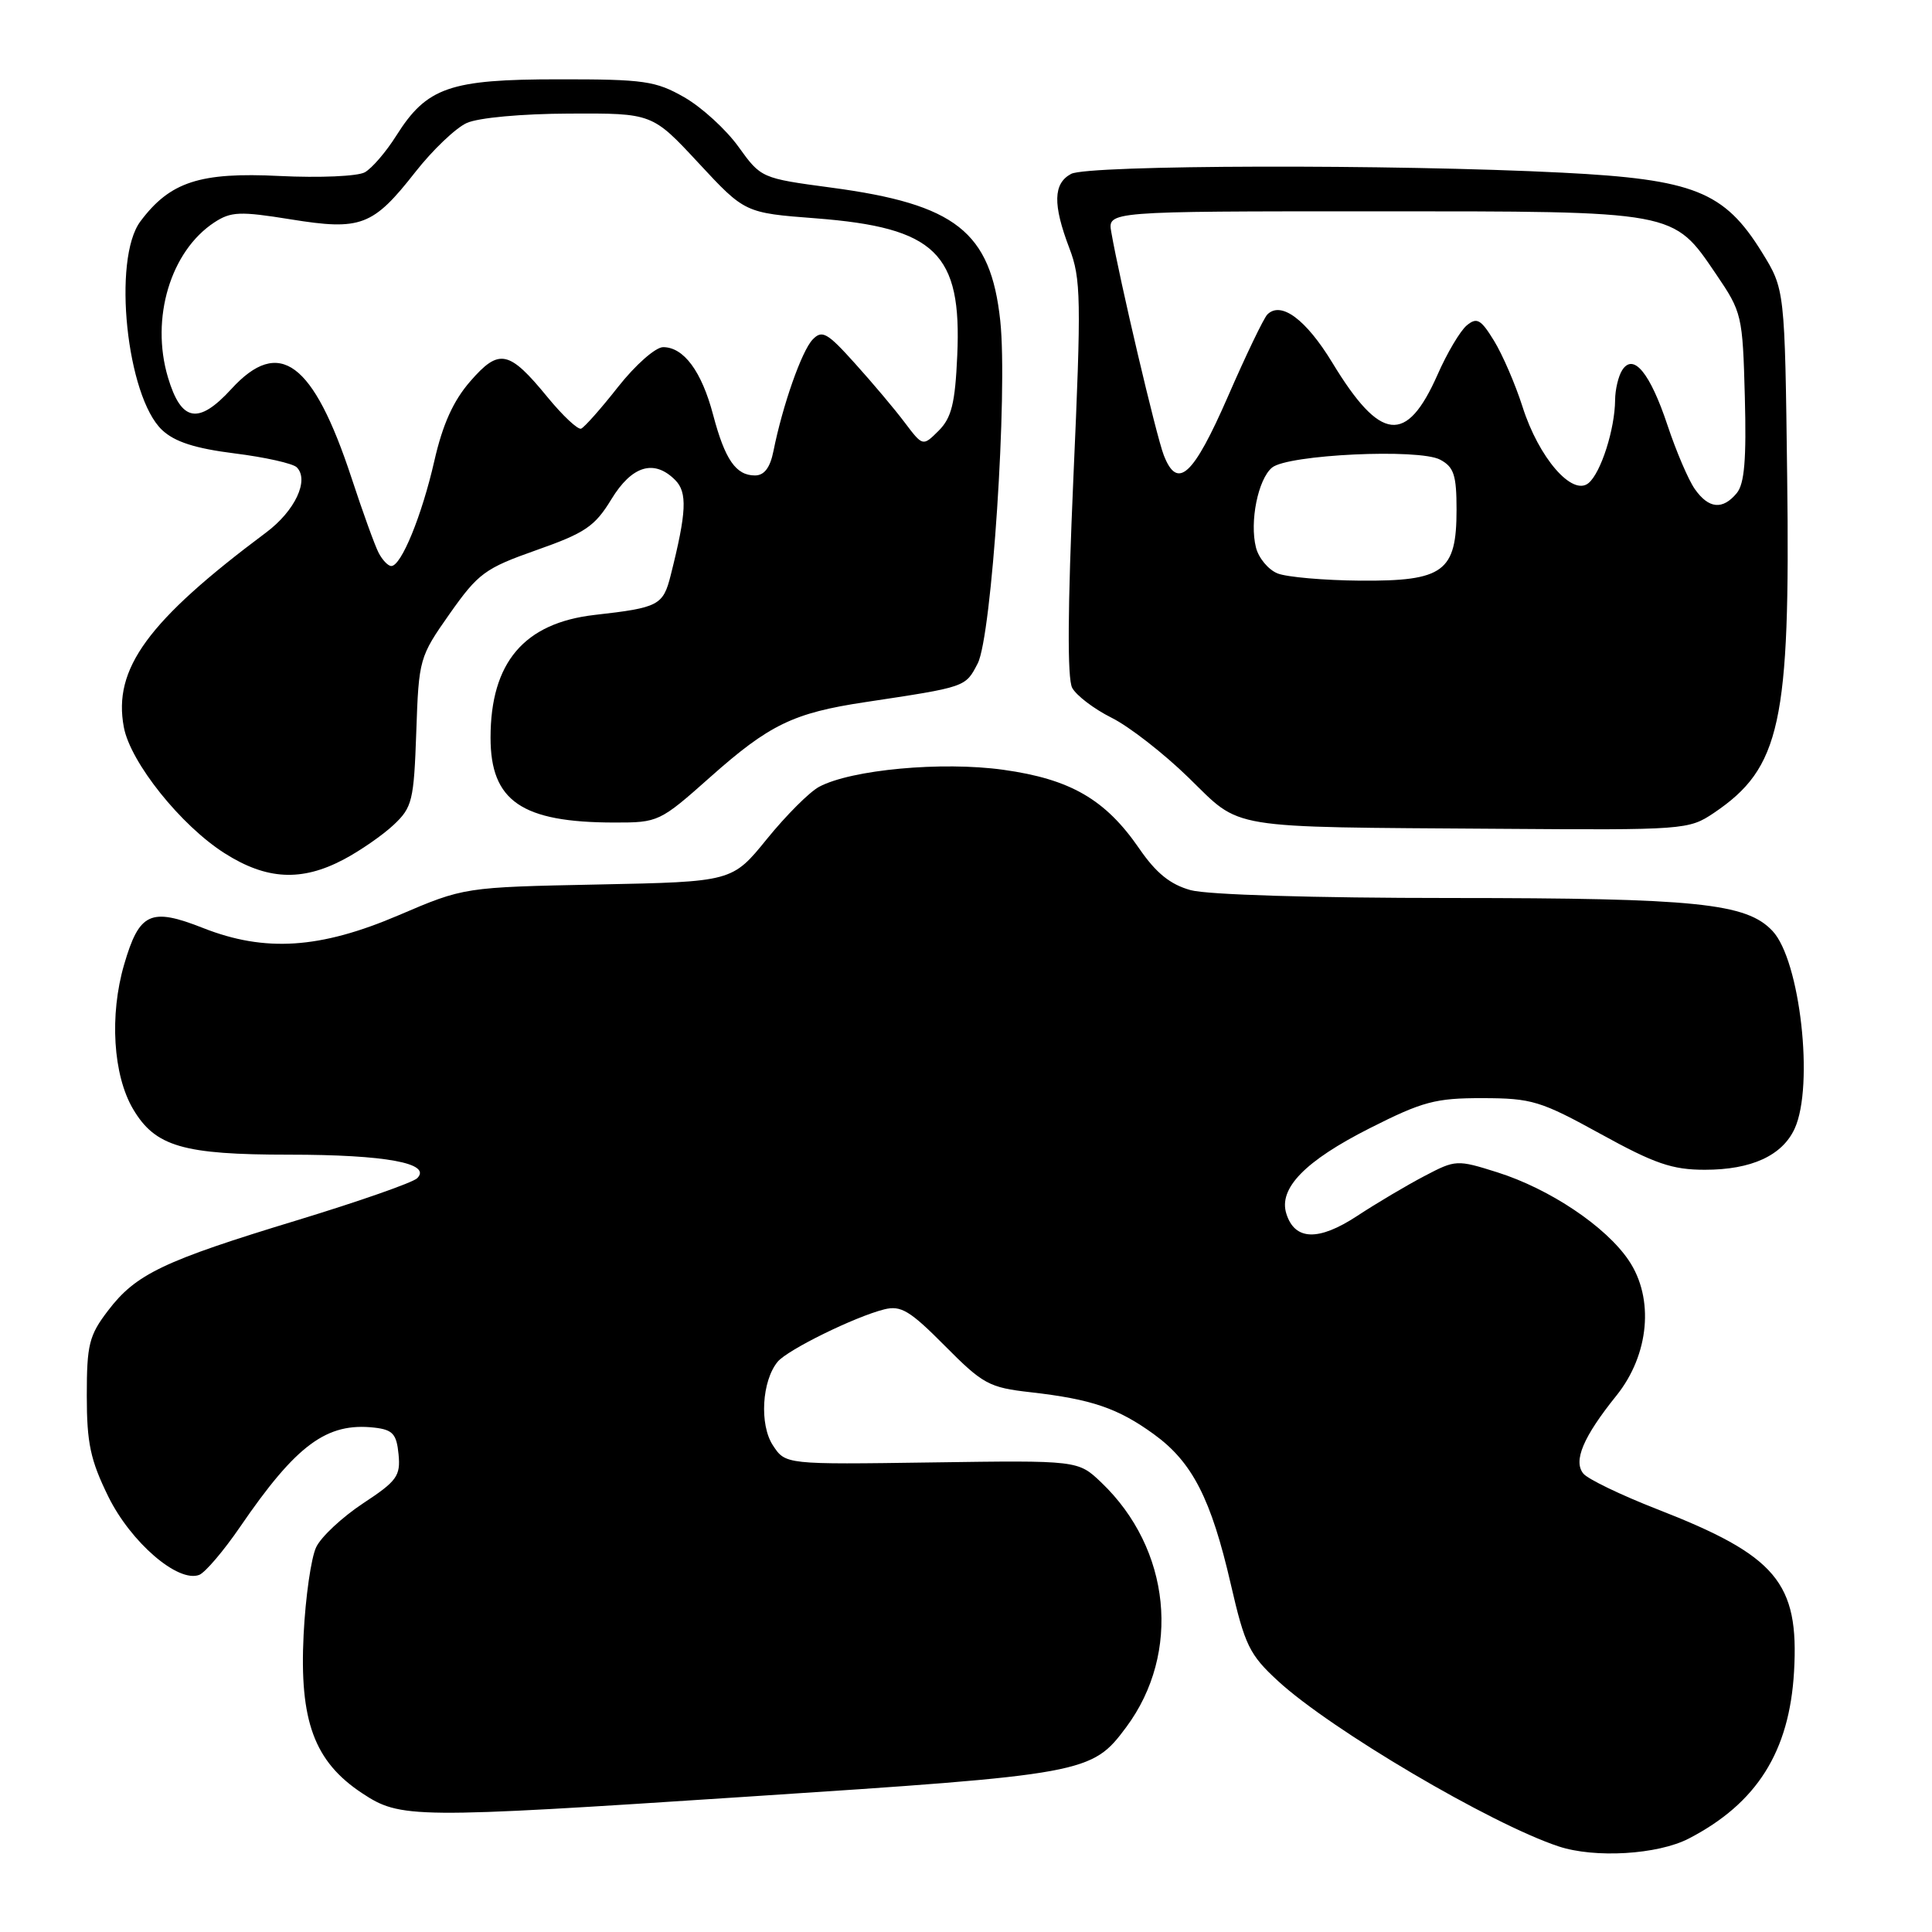 <?xml version="1.0" encoding="UTF-8" standalone="no"?>
<!DOCTYPE svg PUBLIC "-//W3C//DTD SVG 1.1//EN" "http://www.w3.org/Graphics/SVG/1.1/DTD/svg11.dtd" >
<svg xmlns="http://www.w3.org/2000/svg" xmlns:xlink="http://www.w3.org/1999/xlink" version="1.1" viewBox="0 0 256 256">
 <g >
 <path fill="currentColor"
d=" M 223.77 243.62 C 232.79 238.95 237.11 232.11 237.72 221.50 C 238.40 209.69 235.40 206.13 219.54 199.96 C 214.80 198.11 210.42 196.00 209.81 195.27 C 208.43 193.60 209.77 190.41 214.18 184.93 C 218.54 179.50 219.22 172.04 215.81 167.00 C 212.77 162.50 205.34 157.53 198.41 155.34 C 193.05 153.65 192.88 153.66 188.73 155.84 C 186.40 157.06 182.40 159.43 179.83 161.12 C 174.71 164.48 171.57 164.38 170.45 160.83 C 169.38 157.47 172.93 153.83 181.49 149.50 C 188.51 145.95 190.20 145.50 196.45 145.51 C 202.97 145.52 204.14 145.88 212.10 150.26 C 219.25 154.20 221.58 155.00 225.90 155.00 C 232.08 155.00 236.17 153.12 237.81 149.53 C 240.39 143.85 238.53 127.25 234.87 123.36 C 231.41 119.67 224.82 119.00 192.20 118.99 C 174.11 118.99 159.97 118.56 157.77 117.95 C 155.06 117.20 153.19 115.69 150.95 112.43 C 146.47 105.92 141.84 103.24 132.94 102.00 C 124.80 100.87 112.78 101.98 108.53 104.26 C 107.26 104.94 104.15 108.05 101.62 111.17 C 97.02 116.84 97.02 116.84 79.26 117.20 C 61.50 117.56 61.50 117.56 52.81 121.28 C 42.42 125.72 35.12 126.20 26.92 122.97 C 19.95 120.22 18.46 120.91 16.45 127.80 C 14.49 134.51 14.98 142.46 17.63 146.95 C 20.57 151.93 24.24 153.00 38.34 153.00 C 51.09 153.00 57.26 154.14 55.28 156.12 C 54.70 156.70 47.54 159.20 39.37 161.69 C 21.61 167.09 18.00 168.82 14.31 173.67 C 11.80 176.95 11.50 178.17 11.50 184.93 C 11.50 191.23 11.98 193.47 14.35 198.30 C 17.33 204.36 23.59 209.76 26.40 208.68 C 27.19 208.37 29.63 205.51 31.82 202.31 C 39.28 191.41 43.30 188.45 49.63 189.17 C 52.04 189.45 52.55 190.01 52.81 192.70 C 53.09 195.57 52.60 196.25 48.11 199.20 C 45.36 201.02 42.56 203.62 41.90 205.00 C 41.23 206.38 40.48 211.60 40.23 216.60 C 39.66 228.03 41.64 233.41 47.97 237.60 C 53.07 240.97 54.57 240.99 99.00 238.07 C 143.91 235.13 144.67 234.99 149.23 228.86 C 156.54 219.02 155.14 205.23 145.93 196.44 C 142.85 193.50 142.85 193.50 123.47 193.78 C 104.08 194.06 104.08 194.06 102.41 191.51 C 100.61 188.76 100.95 182.97 103.05 180.43 C 104.37 178.85 113.28 174.47 117.16 173.50 C 119.37 172.94 120.57 173.66 125.20 178.33 C 130.25 183.42 131.06 183.86 136.57 184.48 C 144.64 185.40 148.13 186.59 152.89 190.04 C 157.99 193.73 160.48 198.59 163.09 209.93 C 164.95 218.01 165.56 219.26 169.33 222.73 C 176.33 229.18 197.50 241.66 206.50 244.65 C 211.31 246.25 219.65 245.75 223.77 243.62 Z  M 45.51 113.90 C 47.71 112.74 50.70 110.67 52.16 109.30 C 54.63 106.98 54.84 106.10 55.16 96.97 C 55.49 87.30 55.57 87.04 59.59 81.32 C 63.38 75.95 64.26 75.30 71.09 72.89 C 77.54 70.62 78.82 69.75 81.00 66.17 C 83.72 61.70 86.66 60.80 89.46 63.60 C 91.10 65.24 90.98 67.86 88.88 76.19 C 87.87 80.22 87.30 80.52 78.80 81.48 C 69.44 82.55 65.00 87.78 65.00 97.75 C 65.00 106.15 69.13 108.98 81.41 108.99 C 87.23 109.00 87.44 108.90 94.11 102.97 C 101.93 96.02 105.12 94.47 114.62 93.04 C 128.07 91.01 127.91 91.07 129.55 87.91 C 131.42 84.28 133.55 51.97 132.54 42.50 C 131.27 30.70 126.65 27.06 110.14 24.86 C 100.89 23.62 100.84 23.60 97.86 19.46 C 96.22 17.17 92.99 14.22 90.69 12.90 C 86.88 10.72 85.37 10.50 74.00 10.51 C 59.59 10.51 56.56 11.56 52.52 17.96 C 51.17 20.11 49.29 22.30 48.34 22.83 C 47.40 23.36 42.32 23.58 37.06 23.32 C 26.48 22.79 22.52 24.09 18.60 29.34 C 14.87 34.33 16.77 52.56 21.48 56.98 C 23.15 58.55 25.85 59.42 31.10 60.08 C 35.11 60.58 38.81 61.41 39.32 61.92 C 41.01 63.61 39.09 67.70 35.26 70.56 C 19.57 82.28 14.95 88.61 16.41 96.36 C 17.28 101.02 23.98 109.40 29.78 113.07 C 35.32 116.59 39.95 116.83 45.51 113.90 Z  M 227.08 107.73 C 235.93 101.76 237.23 95.83 236.81 63.20 C 236.50 38.34 236.50 38.34 233.46 33.42 C 228.48 25.37 224.46 23.76 207.04 22.88 C 184.68 21.74 144.17 21.84 141.93 23.04 C 139.55 24.31 139.49 27.09 141.69 32.87 C 143.24 36.91 143.29 39.56 142.23 63.29 C 141.47 80.58 141.41 89.90 142.07 91.14 C 142.62 92.16 144.96 93.94 147.28 95.10 C 149.60 96.25 154.20 99.83 157.50 103.05 C 164.62 109.98 162.03 109.56 198.60 109.82 C 223.20 110.00 223.77 109.95 227.08 107.73 Z  M 50.17 73.25 C 49.67 72.29 48.05 67.81 46.57 63.30 C 41.50 47.92 37.01 44.60 30.66 51.54 C 26.28 56.32 24.01 55.90 22.25 49.99 C 19.93 42.18 22.60 33.28 28.40 29.47 C 30.60 28.03 31.80 27.98 38.49 29.06 C 47.82 30.57 49.41 29.97 55.03 22.80 C 57.31 19.89 60.38 16.96 61.84 16.30 C 63.37 15.60 69.15 15.07 75.46 15.05 C 86.43 15.00 86.43 15.00 92.56 21.60 C 98.70 28.21 98.70 28.21 108.10 28.93 C 123.97 30.16 127.46 33.54 126.84 47.12 C 126.56 53.45 126.08 55.36 124.39 57.06 C 122.28 59.16 122.28 59.16 119.89 56.00 C 118.58 54.25 115.61 50.73 113.30 48.17 C 109.60 44.05 108.93 43.68 107.67 45.00 C 106.23 46.51 103.70 53.71 102.49 59.75 C 102.05 61.97 101.27 63.00 100.04 63.00 C 97.51 63.00 96.06 60.90 94.49 54.96 C 92.97 49.20 90.60 46.00 87.87 46.00 C 86.86 46.00 84.20 48.35 81.91 51.25 C 79.64 54.14 77.43 56.63 77.00 56.80 C 76.57 56.96 74.57 55.09 72.56 52.64 C 67.44 46.39 66.14 46.12 62.31 50.53 C 60.06 53.11 58.65 56.24 57.55 61.08 C 55.90 68.32 53.17 75.00 51.85 75.00 C 51.42 75.00 50.67 74.21 50.17 73.25 Z  M 169.28 75.98 C 168.06 75.49 166.77 73.94 166.42 72.54 C 165.56 69.13 166.70 63.50 168.55 61.96 C 170.63 60.23 188.03 59.41 190.83 60.91 C 192.65 61.88 193.00 62.95 193.00 67.54 C 193.00 75.76 191.30 77.02 180.25 76.94 C 175.44 76.90 170.50 76.47 169.28 75.98 Z  M 224.57 64.80 C 223.72 63.59 222.10 59.80 220.96 56.37 C 218.64 49.40 216.43 46.71 214.94 49.06 C 214.44 49.85 214.02 51.62 214.01 53.00 C 213.98 56.86 212.13 62.65 210.49 64.01 C 208.34 65.80 203.89 60.66 201.74 53.89 C 200.79 50.92 199.10 47.00 197.97 45.16 C 196.22 42.30 195.69 42.01 194.35 43.12 C 193.49 43.84 191.75 46.76 190.49 49.63 C 186.36 58.96 182.92 58.57 176.53 48.04 C 173.05 42.32 169.74 39.86 167.93 41.67 C 167.46 42.14 165.11 47.02 162.72 52.51 C 158.10 63.09 156.02 65.00 154.20 60.30 C 153.20 57.71 148.34 37.04 147.25 30.75 C 146.77 28.00 146.77 28.00 181.99 28.00 C 222.32 28.00 221.63 27.87 227.39 36.33 C 230.82 41.38 230.91 41.76 231.20 52.59 C 231.42 60.88 231.15 64.11 230.13 65.34 C 228.26 67.60 226.41 67.42 224.57 64.80 Z "/>
</g>
</svg>
